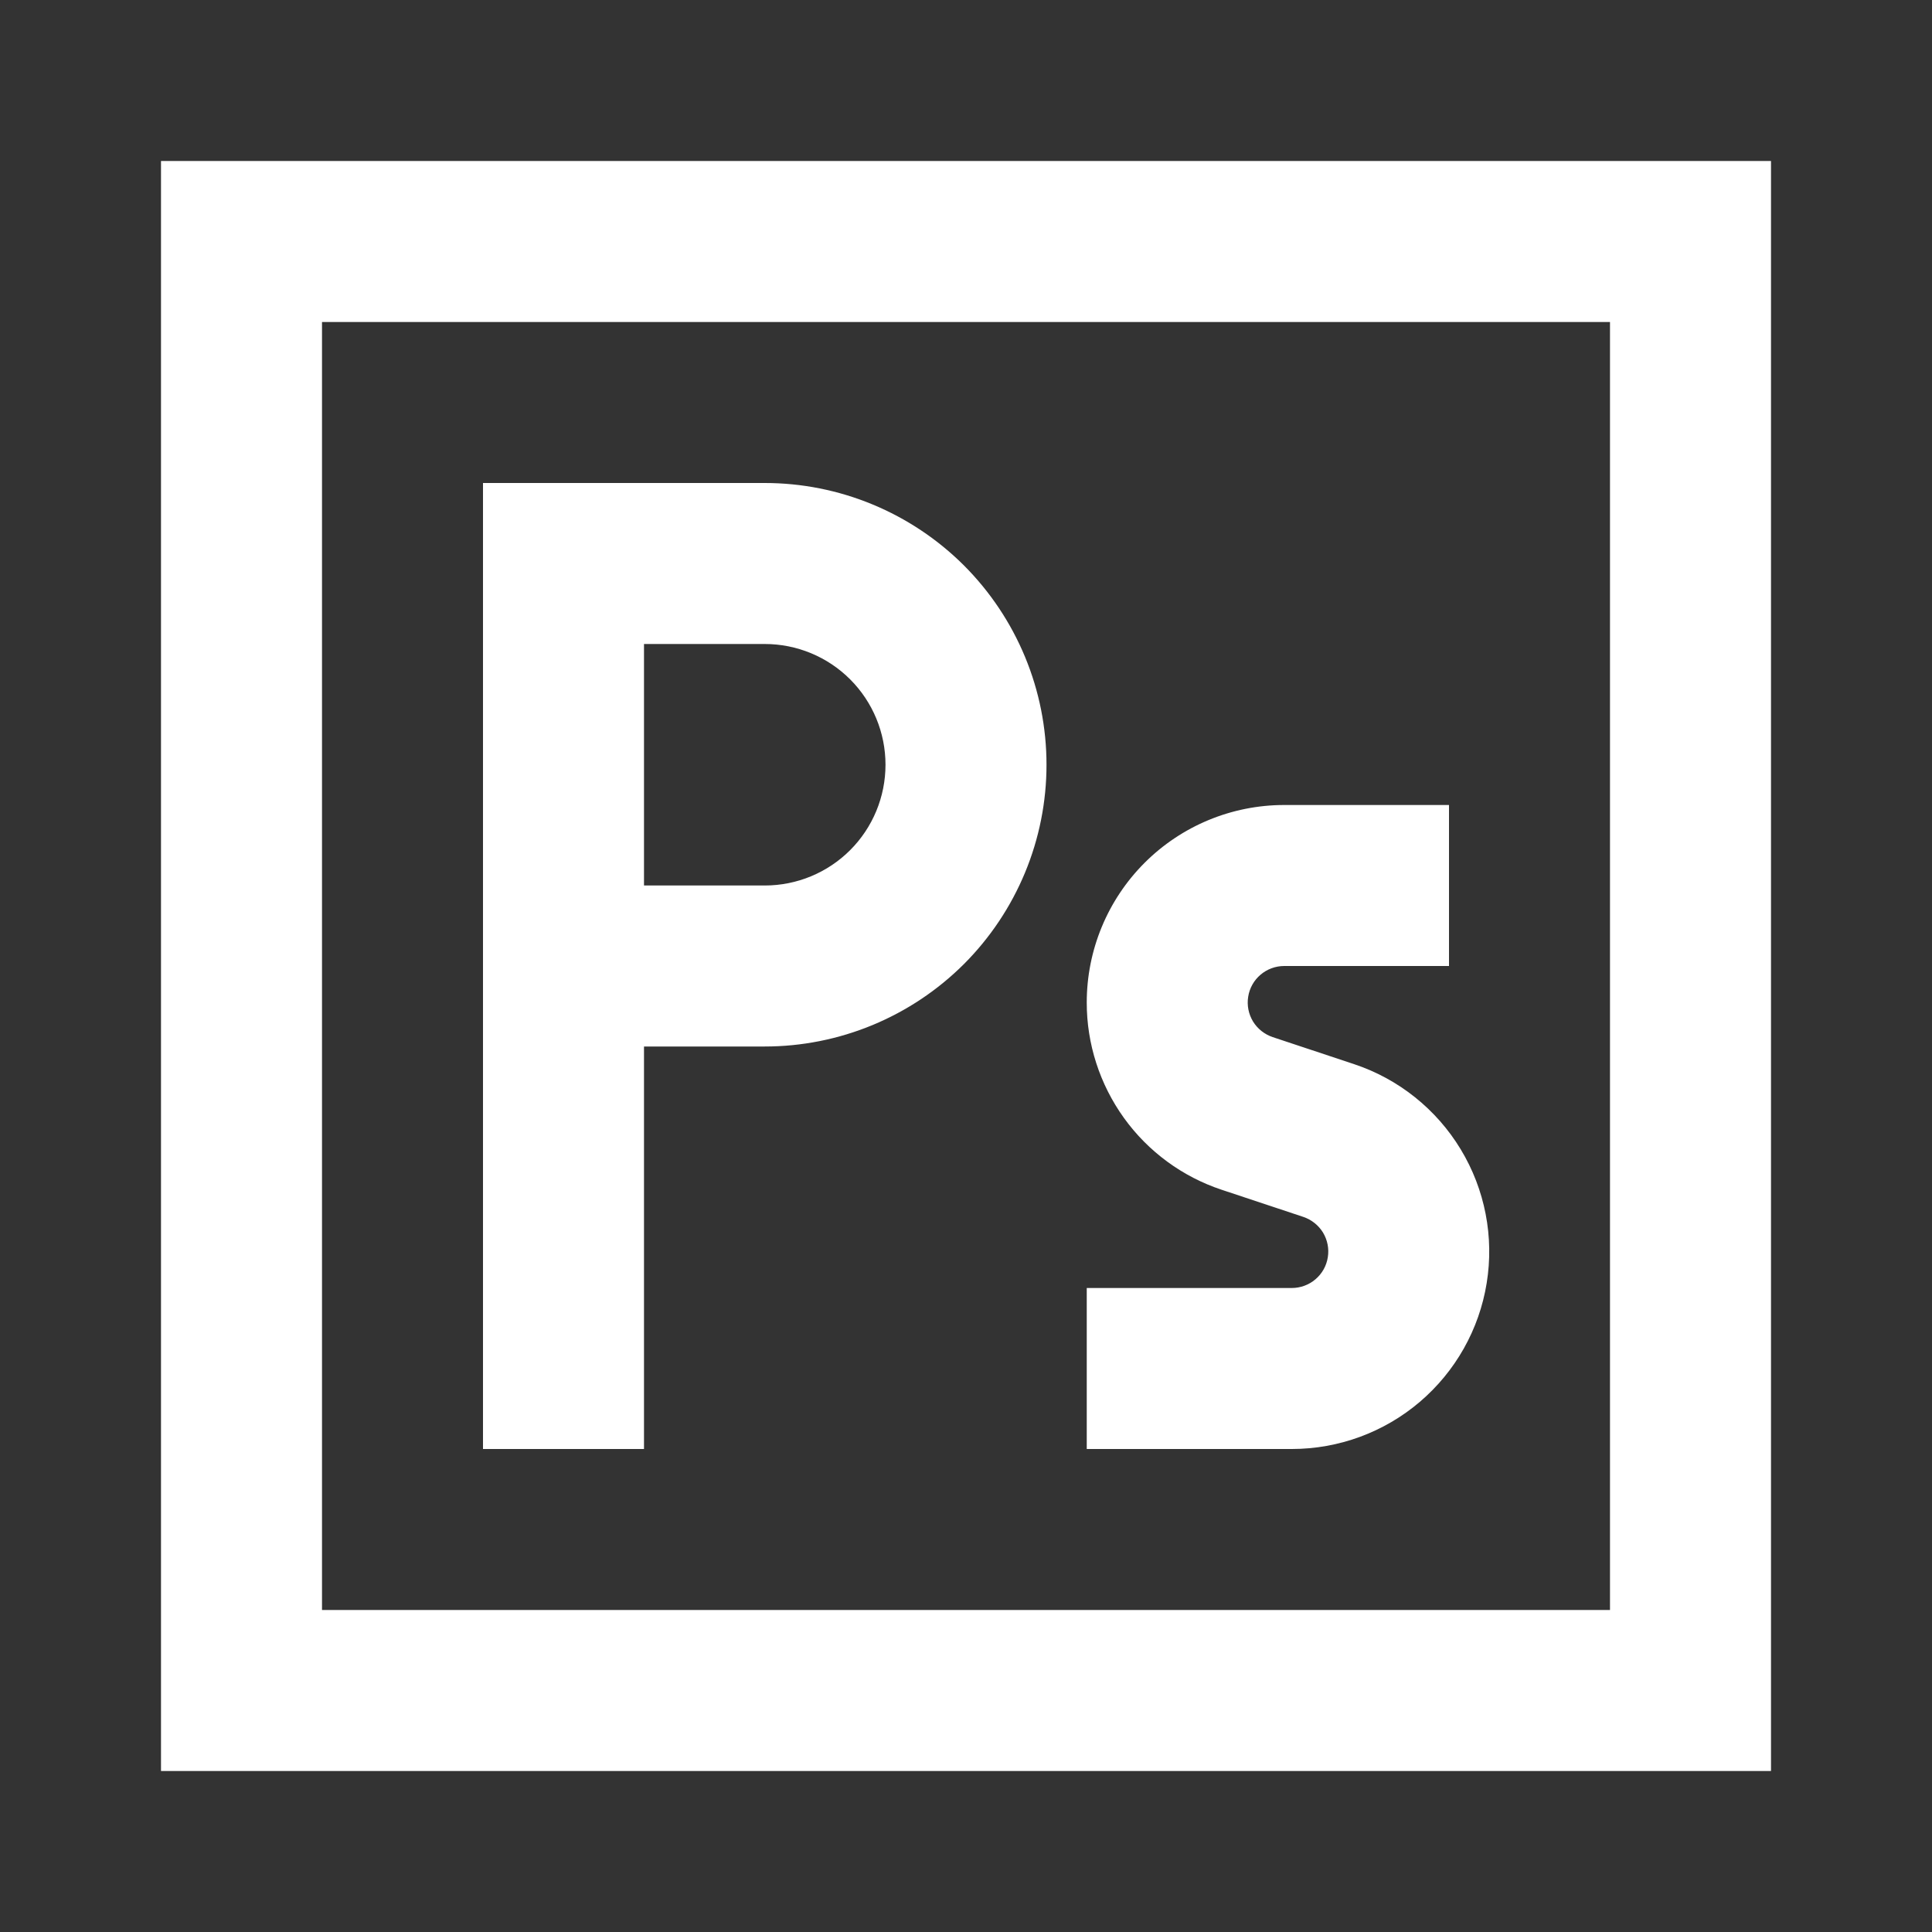 <svg width="30" height="30" viewBox="0 0 30 30" fill="none" xmlns="http://www.w3.org/2000/svg">
<rect x="0" y="0" width="30" height="30" fill="#333333" stroke="none"/>
<path d="M10 16.25V22.5H7.5V7.5H11.875C12.45 7.5 13.018 7.613 13.549 7.833C14.08 8.053 14.562 8.375 14.969 8.781C15.375 9.188 15.697 9.67 15.917 10.201C16.137 10.732 16.25 11.3 16.25 11.875C16.25 12.45 16.137 13.018 15.917 13.549C15.697 14.08 15.375 14.562 14.969 14.969C14.562 15.375 14.08 15.697 13.549 15.917C13.018 16.137 12.45 16.25 11.875 16.25H10ZM10 10V13.75H11.875C12.372 13.75 12.849 13.553 13.201 13.201C13.553 12.849 13.75 12.372 13.75 11.875C13.75 11.378 13.553 10.901 13.201 10.549C12.849 10.197 12.372 10 11.875 10H10ZM16.875 15.566C16.875 14.753 17.198 13.973 17.773 13.398C18.348 12.823 19.128 12.5 19.941 12.5H22.5V15H19.941C19.807 15 19.676 15.048 19.574 15.135C19.471 15.222 19.403 15.343 19.382 15.476C19.36 15.609 19.387 15.745 19.456 15.86C19.526 15.975 19.635 16.061 19.762 16.104L21.029 16.525C21.719 16.755 22.305 17.224 22.682 17.847C23.059 18.47 23.202 19.206 23.085 19.925C22.969 20.644 22.6 21.297 22.046 21.769C21.491 22.241 20.787 22.5 20.059 22.5H16.875V20H20.059C20.193 20 20.324 19.952 20.426 19.865C20.529 19.778 20.597 19.657 20.618 19.524C20.64 19.391 20.613 19.255 20.544 19.14C20.474 19.025 20.365 18.939 20.238 18.896L18.971 18.475C18.36 18.272 17.829 17.882 17.453 17.36C17.077 16.837 16.874 16.21 16.875 15.566Z" fill="white"/>
<path d="M27.5 2.5H2.5V27.5H27.5V2.5ZM5 25V5H25V25H5Z" fill="white"/>
</svg>
